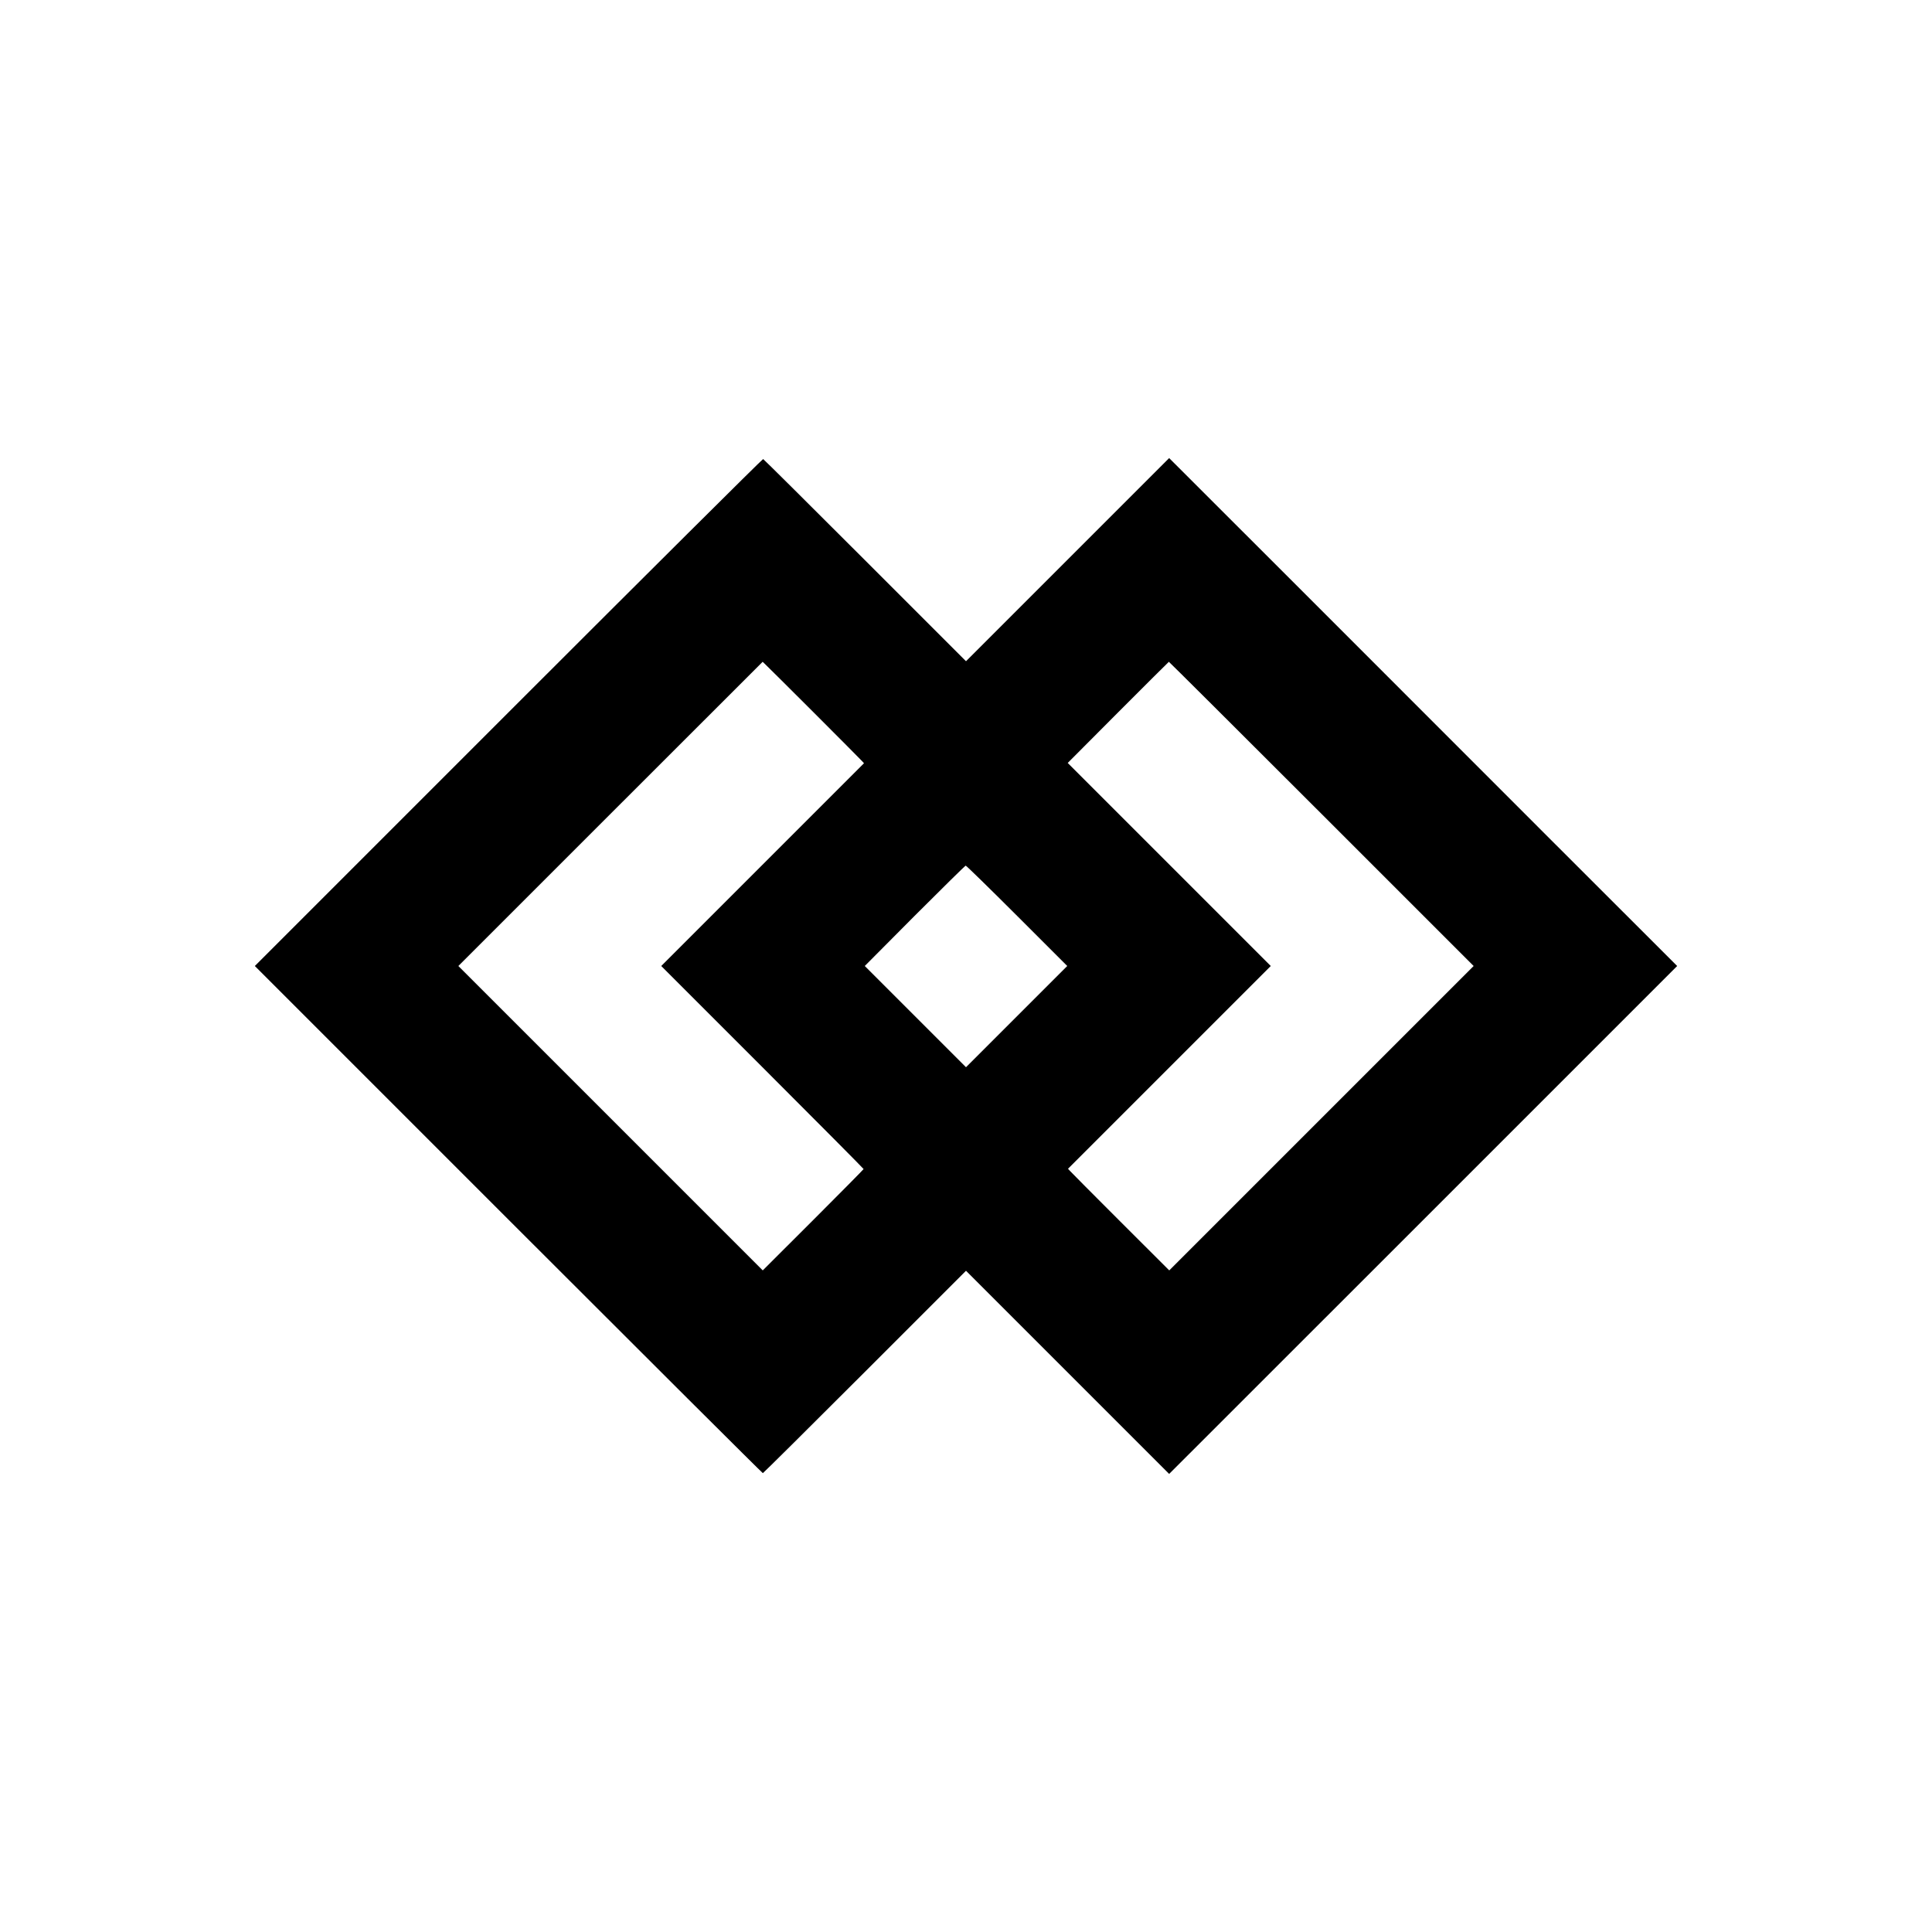<?xml version="1.0" standalone="no"?>
<!DOCTYPE svg PUBLIC "-//W3C//DTD SVG 20010904//EN"
 "http://www.w3.org/TR/2001/REC-SVG-20010904/DTD/svg10.dtd">
<svg version="1.0" xmlns="http://www.w3.org/2000/svg"
 width="2000pt" height="2000pt" viewBox="0 0 2000 2000"
 preserveAspectRatio="xMidYMid meet">
<g transform="translate(0,2000) scale(0.1,-0.1)"
fill="#000000" stroke="none">
<path d="M11052 14207 l-1052 -1052 -1045 1045 c-575 575 -1050 1047 -1055
1048 -6 2 -1192 -1178 -2636 -2622 l-2626 -2626 2625 -2625 c1444 -1444 2629
-2625 2634 -2625 4 0 479 471 1055 1047 l1048 1048 1052 -1052 1051 -1051
2630 2629 2629 2629 -1314 1313 c-722 723 -1905 1906 -2629 2630 l-1316 1315
-1051 -1051z m-2628 -1583 c264 -265 490 -491 500 -503 l20 -22 -1049 -1049
-1050 -1050 1048 -1048 c576 -576 1047 -1050 1047 -1054 0 -3 -235 -241 -522
-528 l-522 -521 -1575 1575 -1576 1576 1575 1575 1575 1574 23 -22 c14 -12
241 -239 506 -503z m5256 -1049 l1575 -1575 -1576 -1576 -1575 -1575 -505 504
c-277 277 -513 514 -523 526 l-20 22 1049 1049 1050 1050 -1051 1051 -1051
1051 521 523 c287 287 523 523 526 524 3 0 714 -708 1580 -1574z m-3152 -1055
l520 -520 -524 -524 -524 -524 -524 524 -524 524 516 519 c285 285 522 519
529 520 6 0 245 -233 531 -519z"/>
</g>
</svg>
